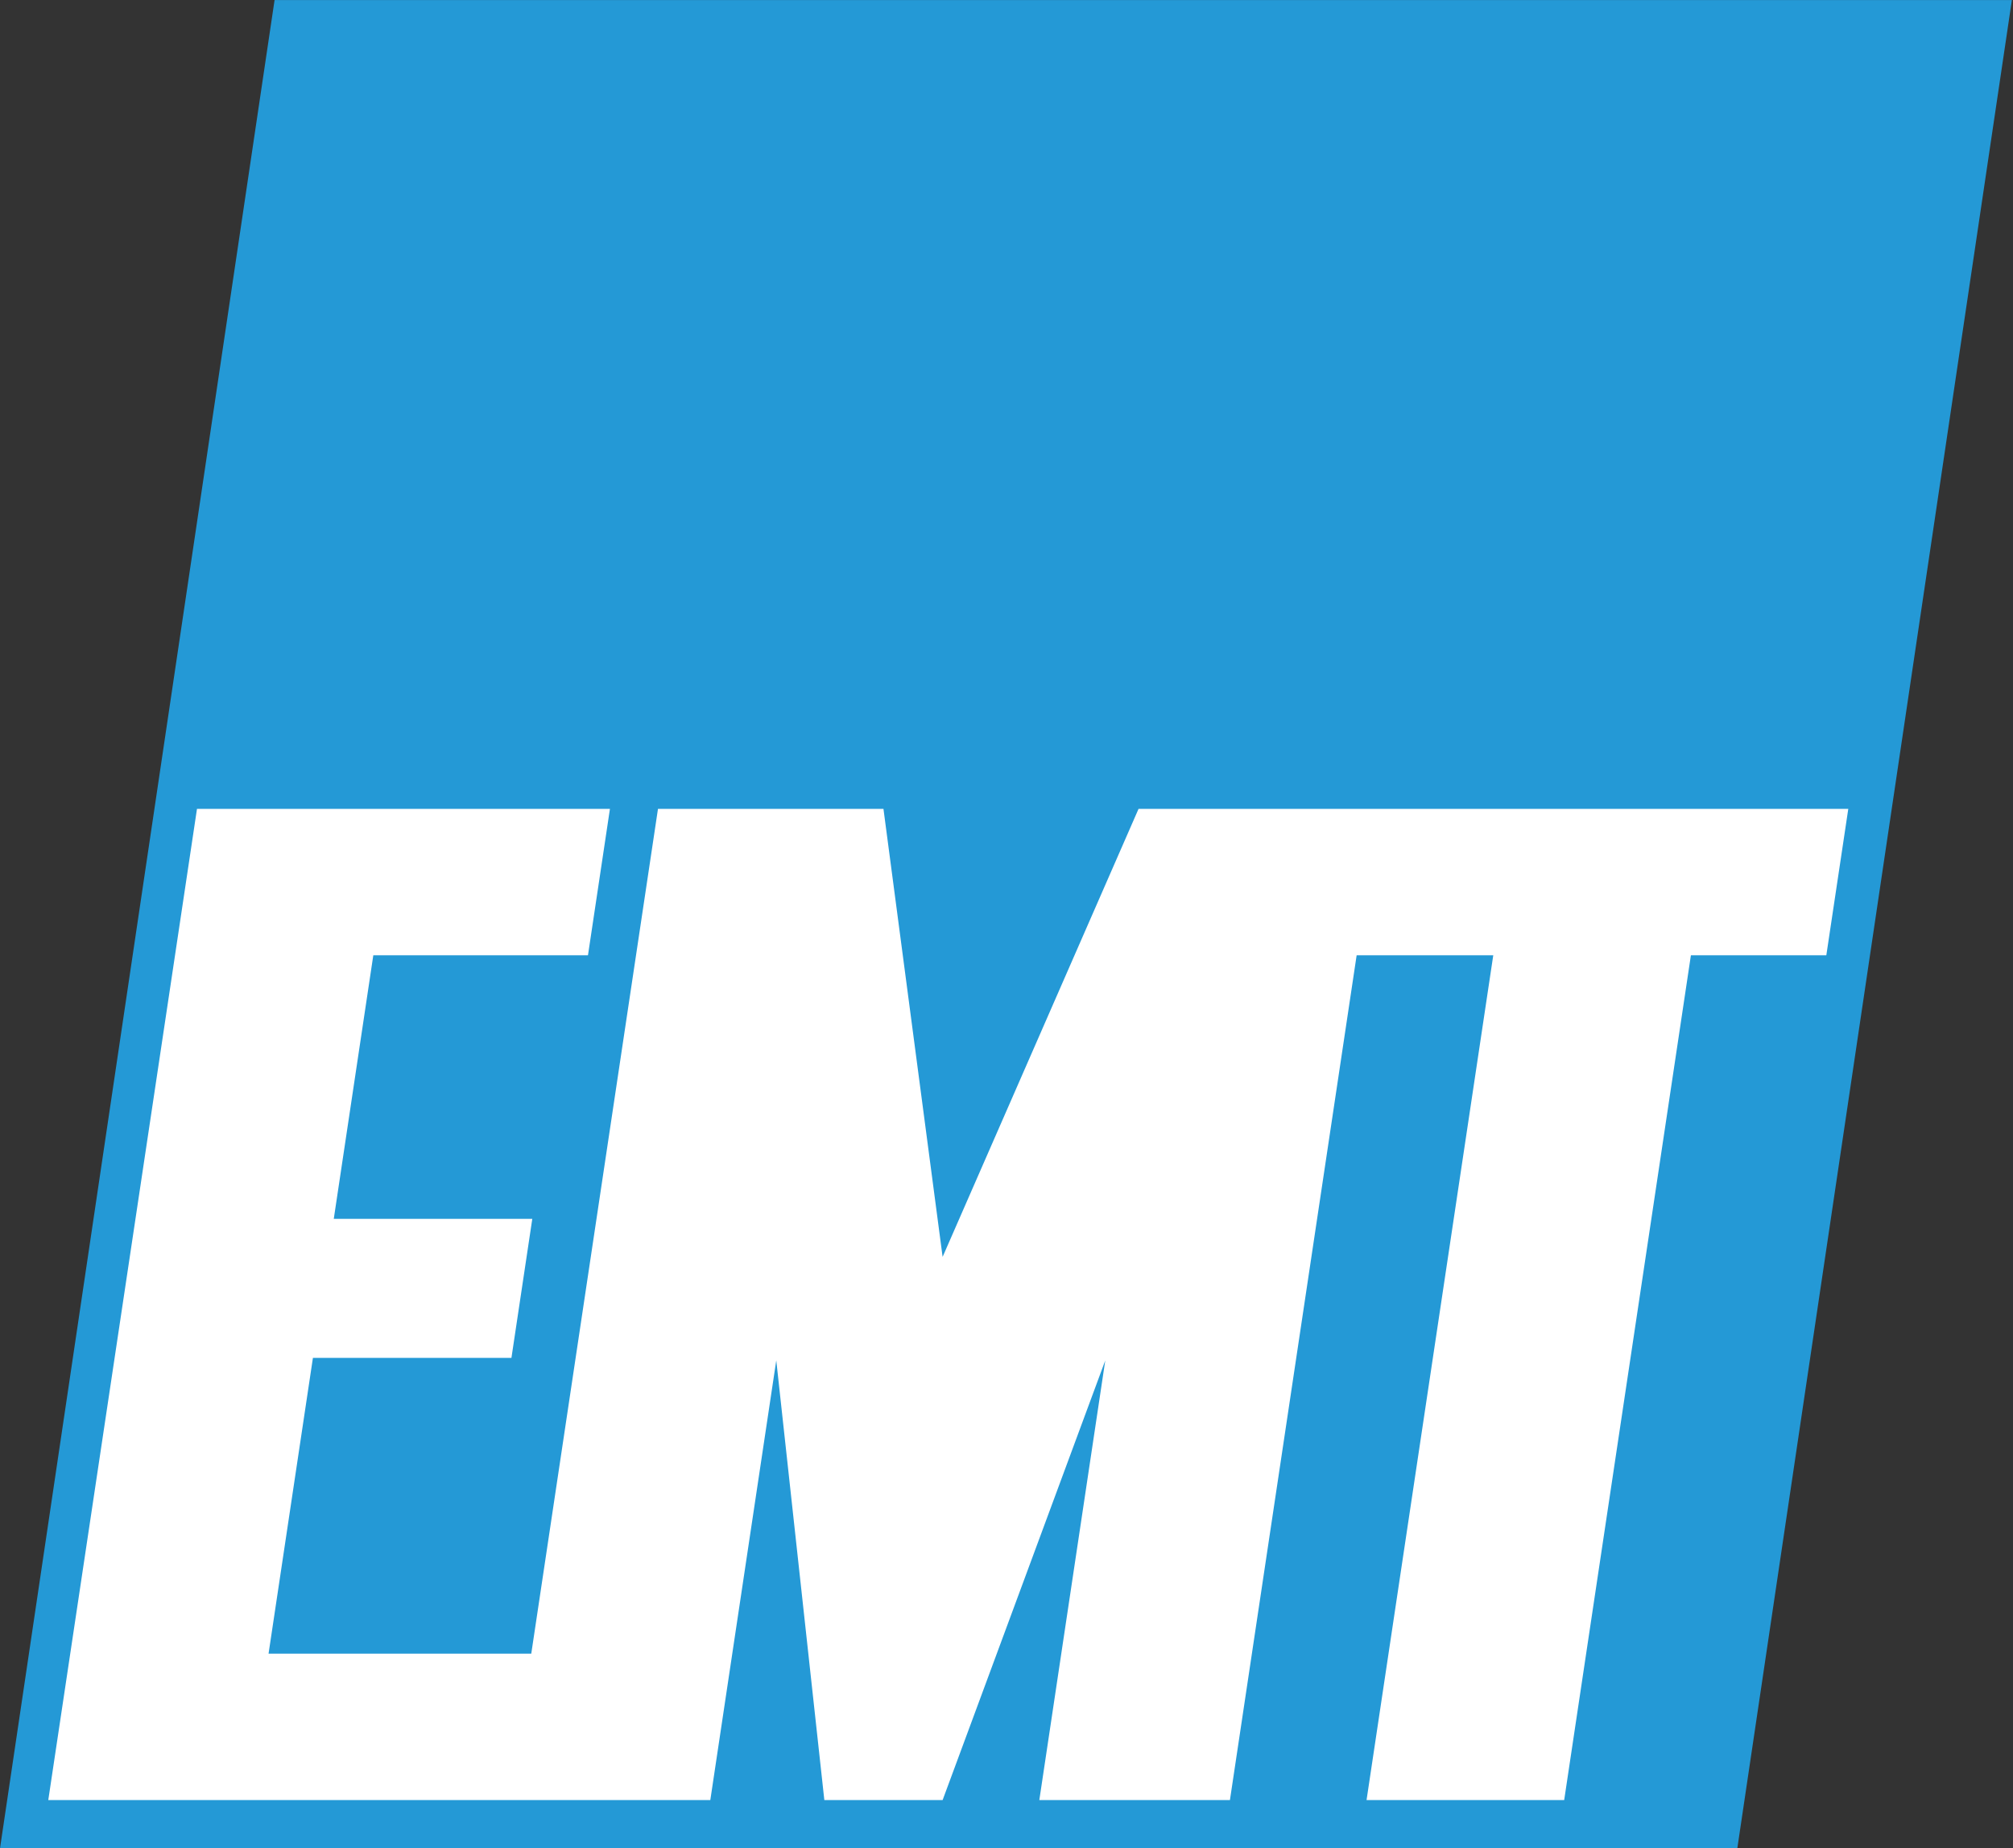 <?xml version="1.0" encoding="UTF-8" standalone="no"?>
<!-- Created with Inkscape (http://www.inkscape.org/) -->

<svg
   xmlns:dc="http://purl.org/dc/elements/1.1/"
   xmlns:cc="http://creativecommons.org/ns#"
   xmlns:rdf="http://www.w3.org/1999/02/22-rdf-syntax-ns#"
   xmlns:svg="http://www.w3.org/2000/svg"
   xmlns="http://www.w3.org/2000/svg"
   xmlns:sodipodi="http://sodipodi.sourceforge.net/DTD/sodipodi-0.dtd"
   xmlns:inkscape="http://www.inkscape.org/namespaces/inkscape"
   id="svg4136"
   version="1.1"
   inkscape:version="0.91 r13725"
   width="137.5"
   height="126.25"
   viewBox="0 0 137.5 126.25"
   sodipodi:docname="emt-logo.svg">
  <rect x="0" y="0" width="137.5" height="126.25" fill="#333333" stroke="none"/>
  <defs
     id="defs4140" />
  <sodipodi:namedview
     pagecolor="#ffffff"
     bordercolor="#666666"
     borderopacity="1"
     objecttolerance="10"
     gridtolerance="10"
     guidetolerance="10"
     inkscape:pageopacity="0"
     inkscape:pageshadow="2"
     inkscape:window-width="1366"
     inkscape:window-height="705"
     id="namedview4138"
     showgrid="false"
     inkscape:zoom="4"
     inkscape:cx="49.180883"
     inkscape:cy="46.537191"
     inkscape:window-x="-8"
     inkscape:window-y="-8"
     inkscape:window-maximized="1"
     inkscape:current-layer="svg4136" />
  <g
     inkscape:groupmode="layer"
     id="layer1"
     inkscape:label="vector" />
  <g
     inkscape:label="vector Kopie"
     id="g4699"
     inkscape:groupmode="layer" />
  <path
     style="fill:#2499d6;fill-opacity:1;fill-rule:evenodd;stroke:none;stroke-width:1px;stroke-linecap:butt;stroke-linejoin:miter;stroke-opacity:1"
     d="m 18.755,0.004 118.669,0 L 118.669,126.25 0,126.25 Z"
     id="path4697"
     inkscape:connector-curvature="0"
     sodipodi:nodetypes="ccccc" />
  <path
     style="fill:#ffffff;fill-opacity:1;fill-rule:evenodd;stroke:none;stroke-width:1px;stroke-linecap:butt;stroke-linejoin:miter;stroke-opacity:1"
     d="m 13.455,55.25 28.207,0 -1.5,10 -14.663,0 -2.7,18 13.56,0 -1.425,9.5 -13.56,0 -3.03,20.2 17.945,0 8.655,-57.7 15.402,0 4.04,30.6 13.383,-30.6 48.48,0 -1.5,10 -9.25,0 -8.655,57.7 -13.5,0 8.655,-57.7 -9.332,0 -8.655,57.7 -13.02,0 4.505,-30.03 -11.11,30.03 -8.08,0 -3.283,-30.03 -4.505,30.03 -45.221,0 z"
     id="path4701"
     inkscape:connector-curvature="0"
     sodipodi:nodetypes="cccccccccccccccccccccccccccccc" />
</svg>
